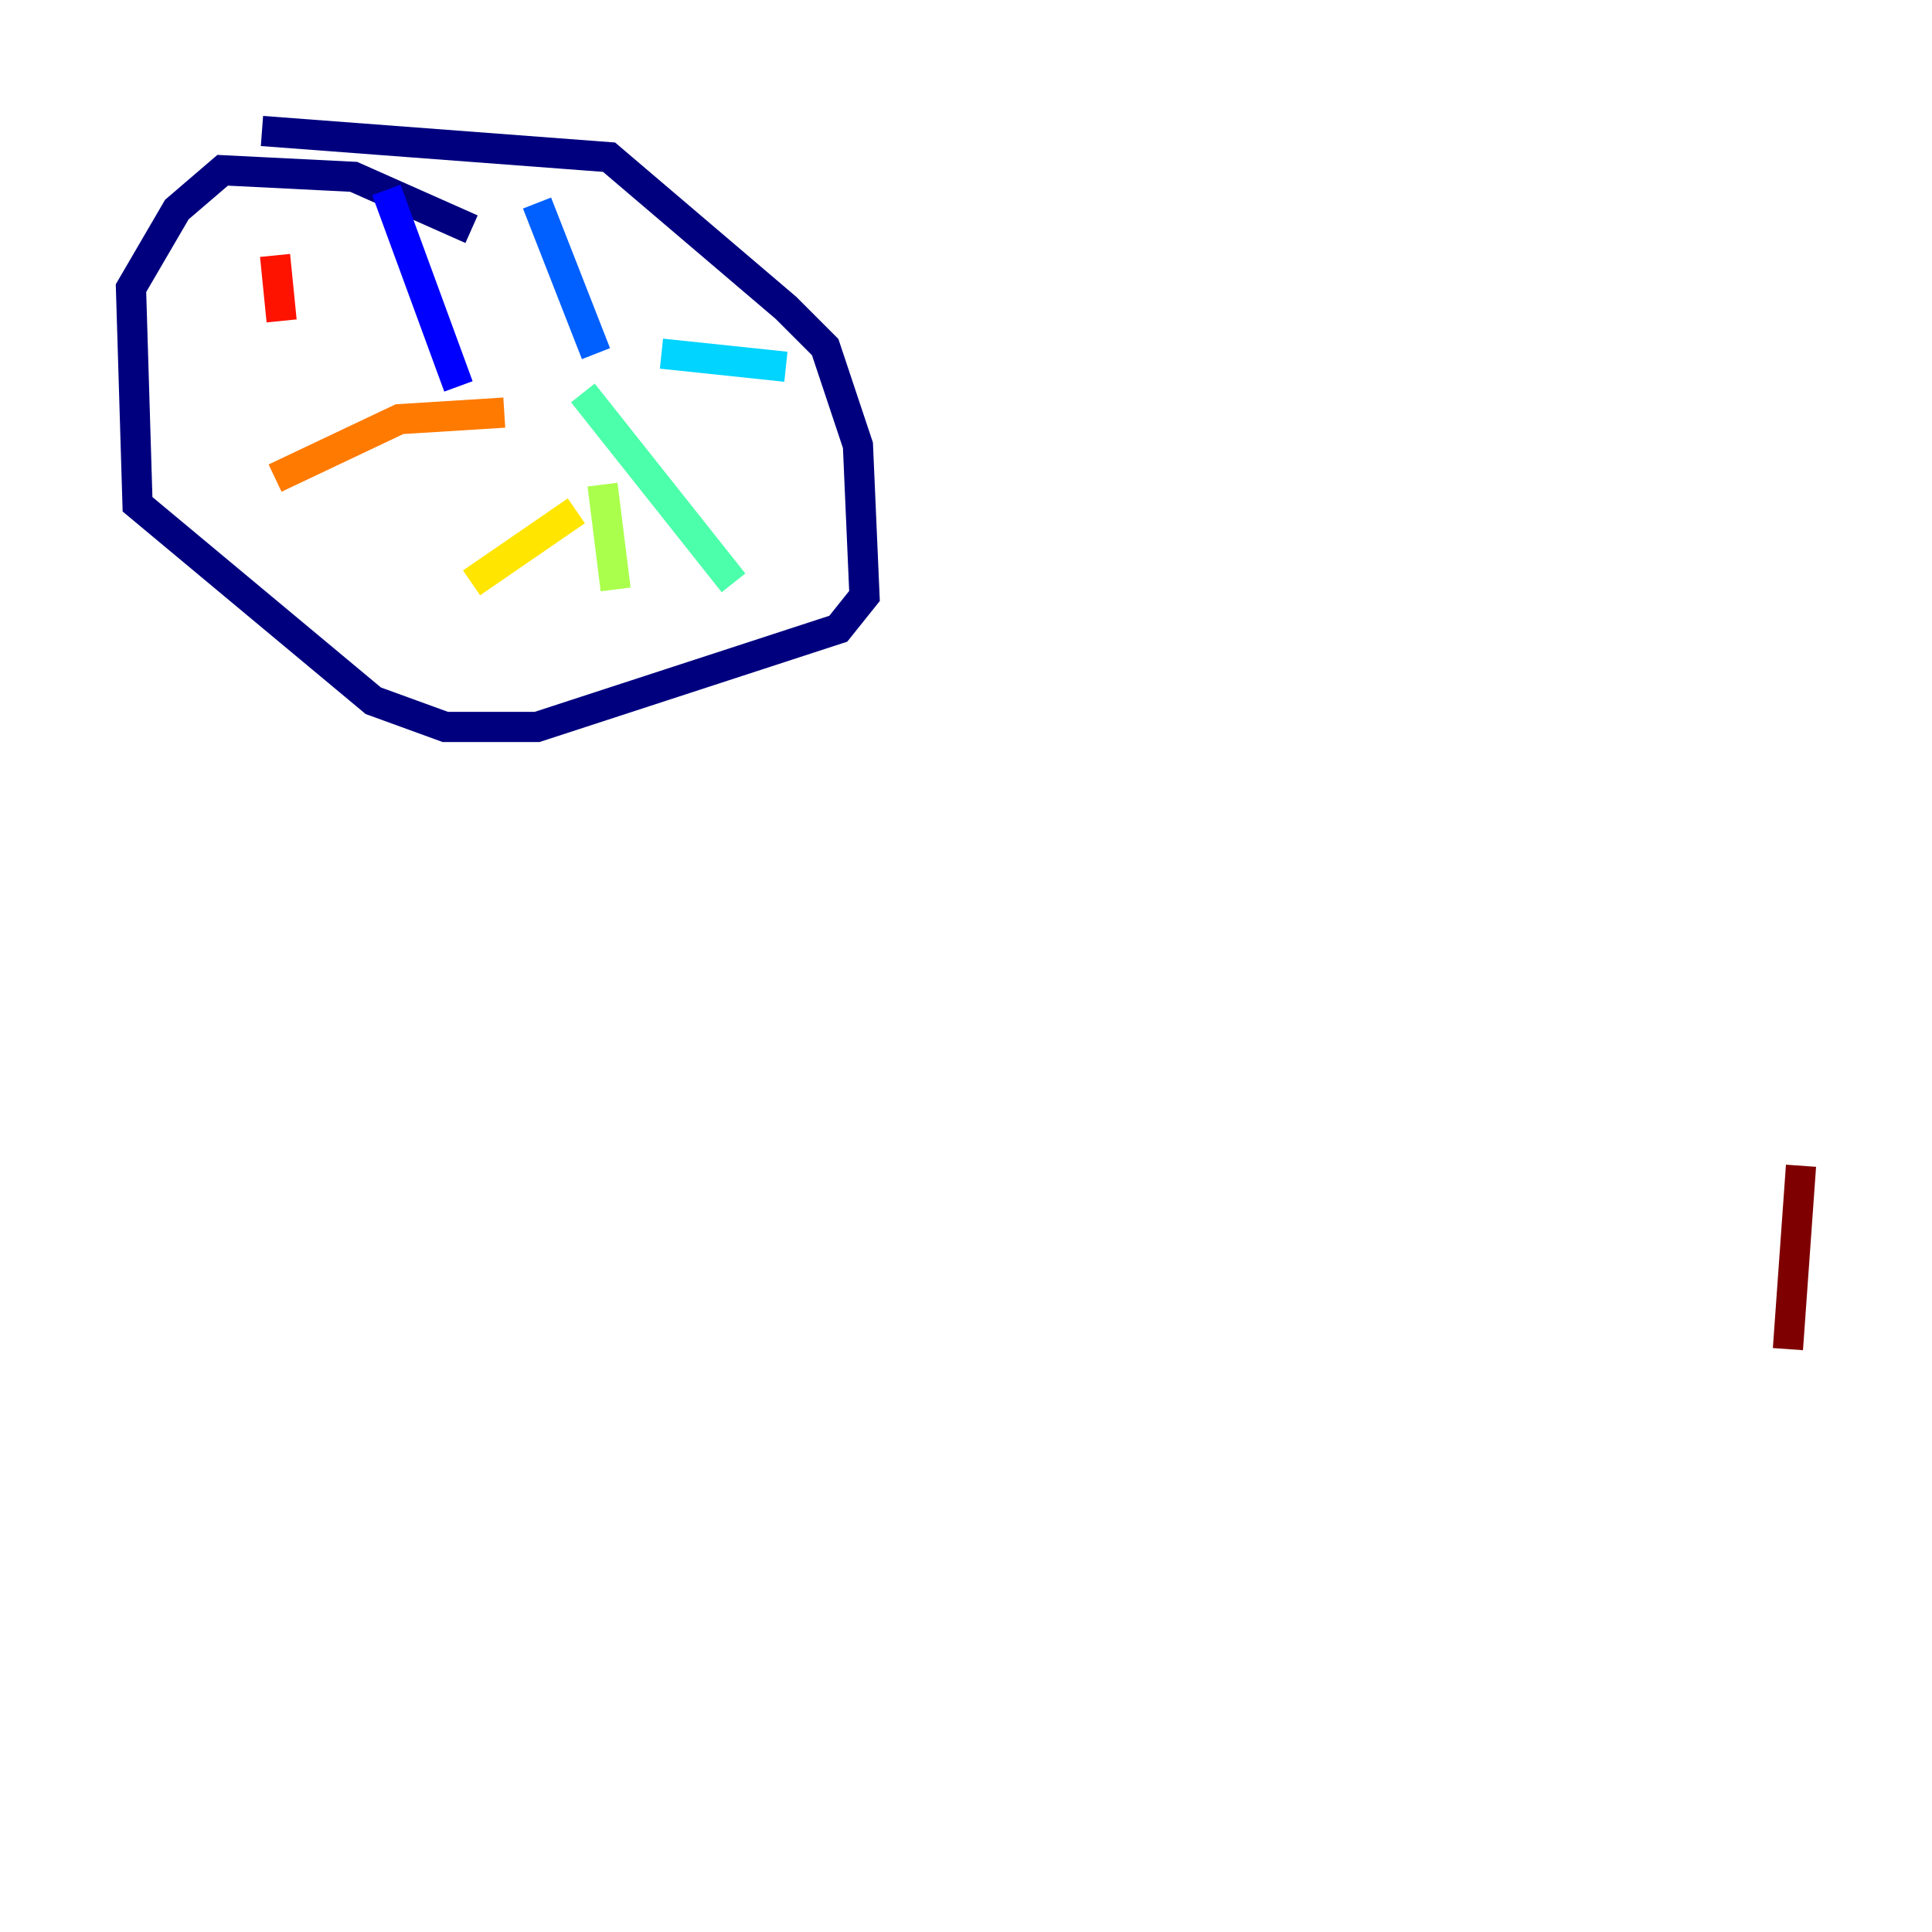 <?xml version="1.0" encoding="utf-8" ?>
<svg baseProfile="tiny" height="128" version="1.2" viewBox="0,0,128,128" width="128" xmlns="http://www.w3.org/2000/svg" xmlns:ev="http://www.w3.org/2001/xml-events" xmlns:xlink="http://www.w3.org/1999/xlink"><defs /><polyline fill="none" points="31.241,15.186 23.43,11.715 14.752,11.281 11.715,13.885 8.678,19.091 9.112,33.41 24.732,46.427 29.505,48.163 35.58,48.163 55.539,41.654 57.275,39.485 56.841,29.505 54.671,22.997 52.068,20.393 40.352,10.414 17.356,8.678" stroke="#00007f" stroke-width="2" /><polyline fill="none" points="25.6,12.583 30.373,25.6" stroke="#0000fe" stroke-width="2" /><polyline fill="none" points="35.58,13.451 39.485,23.43" stroke="#0060ff" stroke-width="2" /><polyline fill="none" points="43.824,23.43 52.068,24.298" stroke="#00d4ff" stroke-width="2" /><polyline fill="none" points="38.617,26.034 48.597,38.617" stroke="#4cffaa" stroke-width="2" /><polyline fill="none" points="39.919,32.108 40.786,39.051" stroke="#aaff4c" stroke-width="2" /><polyline fill="none" points="38.183,33.844 31.241,38.617" stroke="#ffe500" stroke-width="2" /><polyline fill="none" points="33.41,27.336 26.468,27.77 18.224,31.675" stroke="#ff7a00" stroke-width="2" /><polyline fill="none" points="18.224,16.922 18.658,21.261" stroke="#fe1200" stroke-width="2" /><polyline fill="none" points="119.322,77.234 118.454,89.383" stroke="#7f0000" stroke-width="2" /></svg>